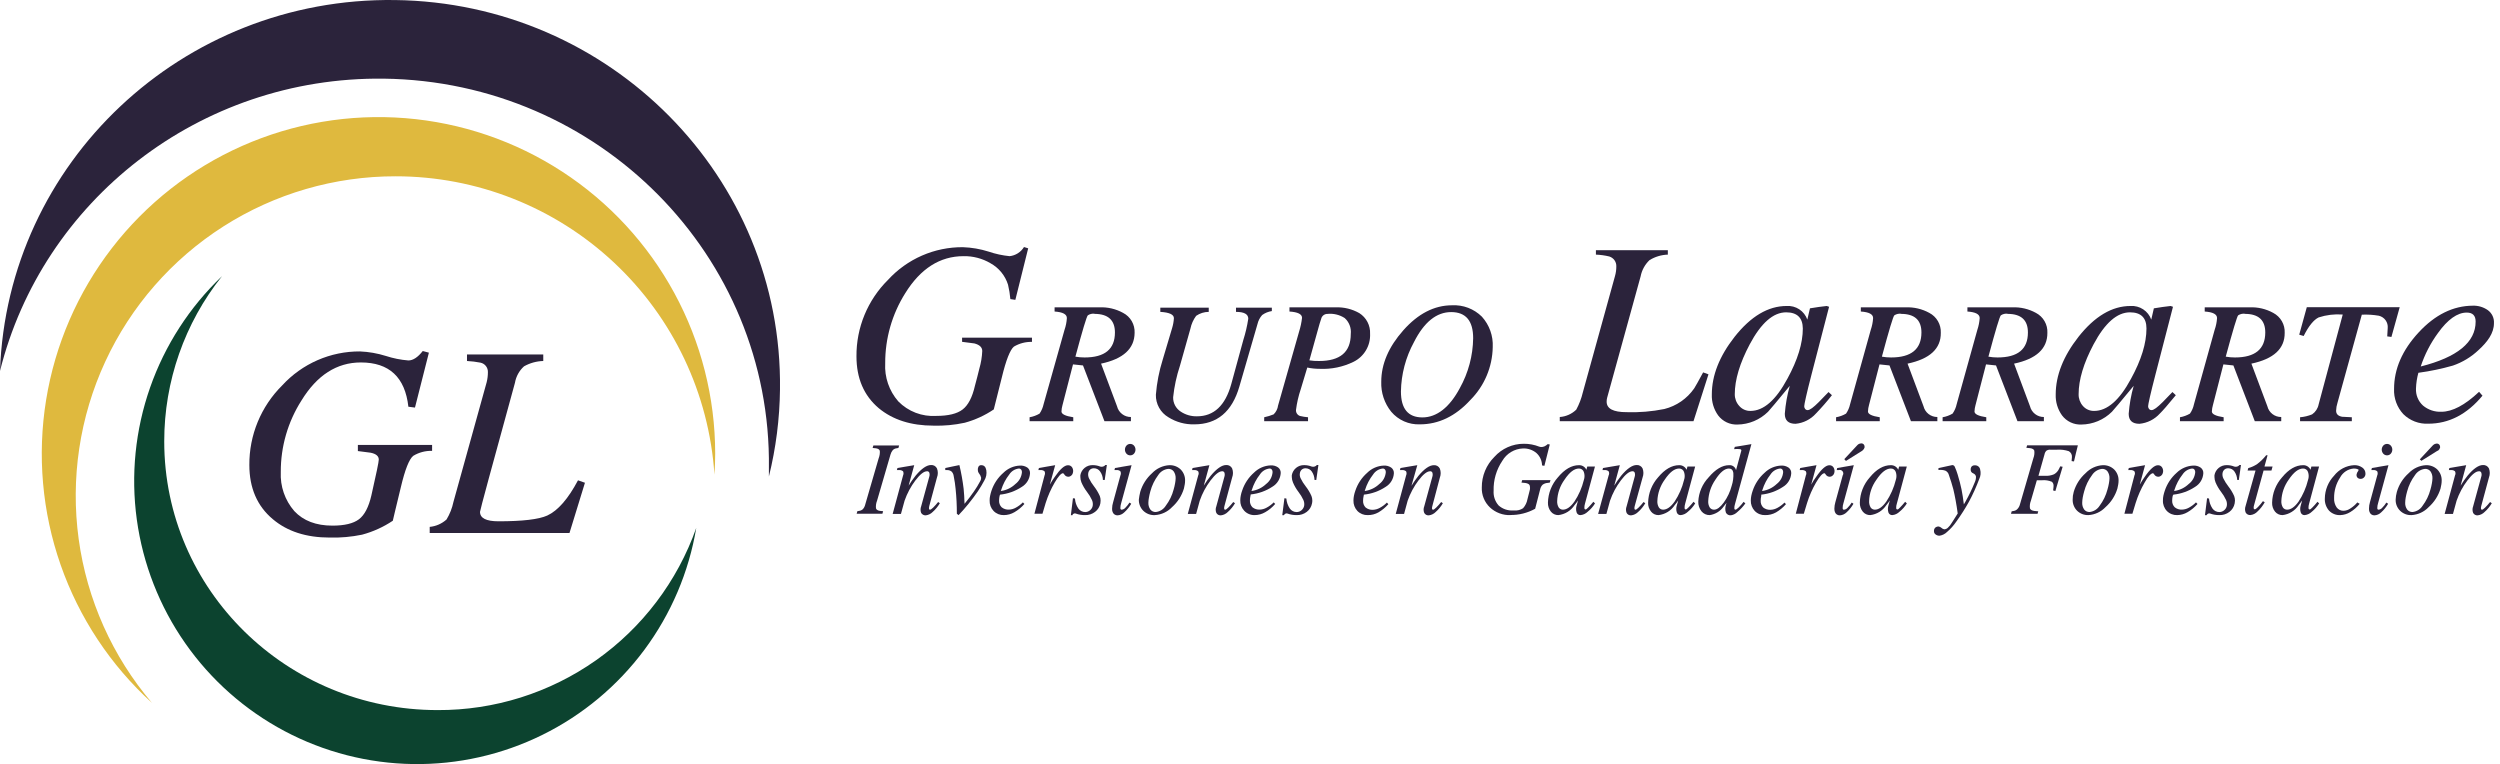 <svg width="193" height="59" viewBox="0 0 193 59" fill="none" xmlns="http://www.w3.org/2000/svg">
<path d="M30.541 13.61C36.8 13.609 42.825 15.988 47.396 20.265C51.967 24.541 54.74 30.395 55.155 36.64C55.19 36.105 55.213 35.561 55.213 35.014C55.209 30.688 54.127 26.431 52.062 22.63C49.998 18.828 47.018 15.601 43.391 13.243C39.765 10.884 35.607 9.468 31.295 9.122C26.983 8.777 22.652 9.513 18.697 11.264C14.741 13.015 11.285 15.726 8.642 19.151C5.999 22.576 4.252 26.606 3.56 30.876C2.868 35.146 3.253 39.522 4.68 43.606C6.107 47.69 8.53 51.353 11.731 54.264C8.676 50.675 6.713 46.287 6.074 41.618C5.435 36.949 6.147 32.194 8.126 27.917C10.105 23.64 13.268 20.02 17.24 17.484C21.213 14.949 25.828 13.604 30.541 13.61Z" fill="#DFB93E"/>
<path d="M29.628 6.072C46.26 6.288 59.571 19.749 59.359 36.132C59.359 36.351 59.359 36.567 59.359 36.787C59.903 34.586 60.19 32.329 60.215 30.062C60.427 13.672 47.112 0.211 30.483 0.003C14.07 -0.217 0.559 12.547 0 28.64C3.268 15.537 15.35 5.903 29.628 6.072Z" fill="#2B233B"/>
<path d="M33.786 54.819C22.128 54.819 12.679 45.531 12.679 34.074C12.676 29.439 14.25 24.94 17.141 21.318C14.634 23.705 12.73 26.654 11.586 29.922C10.442 33.189 10.091 36.682 10.562 40.111C11.033 43.541 12.312 46.81 14.294 49.649C16.276 52.487 18.904 54.814 21.962 56.437C25.02 58.06 28.42 58.934 31.882 58.985C35.343 59.036 38.768 58.264 41.872 56.732C44.977 55.201 47.673 52.953 49.739 50.175C51.804 47.396 53.18 44.167 53.752 40.752C52.296 44.879 49.591 48.451 46.014 50.972C42.436 53.492 38.162 54.837 33.786 54.819Z" fill="#0C432F"/>
<path d="M30.325 40.201C29.598 40.687 28.796 41.051 27.951 41.277C27.13 41.447 26.292 41.522 25.454 41.5C23.64 41.5 22.173 41.025 21.053 40.074C19.851 39.062 19.25 37.669 19.25 35.897C19.242 34.756 19.462 33.626 19.896 32.572C20.331 31.518 20.972 30.561 21.781 29.758C22.544 28.924 23.474 28.26 24.509 27.807C25.544 27.354 26.663 27.123 27.793 27.13C28.471 27.159 29.142 27.277 29.79 27.48C30.353 27.663 30.937 27.78 31.527 27.827C31.887 27.827 32.257 27.584 32.637 27.099L33.111 27.226L32.036 31.465L31.527 31.399C31.271 29.121 30.048 27.981 27.859 27.981C26.001 27.981 24.471 28.963 23.269 30.925C22.221 32.572 21.669 34.485 21.677 36.436C21.622 37.541 21.996 38.623 22.722 39.458C23.421 40.205 24.402 40.579 25.666 40.579C26.593 40.579 27.274 40.416 27.708 40.09C28.143 39.763 28.464 39.147 28.672 38.24C29.052 36.57 29.242 35.651 29.242 35.484C29.242 35.211 29.03 35.033 28.61 34.949L27.628 34.822V34.347H33.358V34.806C32.846 34.792 32.34 34.925 31.901 35.191C31.585 35.448 31.268 36.25 30.949 37.596C30.541 39.253 30.348 40.117 30.325 40.201Z" fill="#2B233B"/>
<path d="M43.964 41.149H33.173V40.675C33.656 40.63 34.111 40.43 34.472 40.105C34.726 39.685 34.907 39.225 35.007 38.745L37.574 29.496C37.636 29.244 37.667 28.985 37.666 28.725C37.671 28.556 37.617 28.391 37.513 28.258C37.408 28.125 37.261 28.032 37.096 27.997C36.751 27.93 36.402 27.887 36.052 27.869V27.364H41.94V27.869C41.418 27.883 40.907 28.025 40.453 28.282C40.085 28.614 39.839 29.061 39.755 29.55C37.957 36.088 37.057 39.41 37.057 39.515C37.057 40.001 37.532 40.244 38.483 40.244C40.338 40.244 41.593 40.096 42.248 39.8C43.068 39.423 43.859 38.516 44.622 37.08L45.158 37.269L43.964 41.149Z" fill="#2B233B"/>
<path d="M79.668 26.393C79.178 26.381 78.695 26.508 78.273 26.759C77.981 27.002 77.668 27.788 77.345 29.122C76.941 30.753 76.733 31.582 76.72 31.607C76.034 32.071 75.276 32.418 74.478 32.636C73.688 32.807 72.88 32.883 72.073 32.86C70.334 32.86 68.92 32.409 67.834 31.507C66.69 30.536 66.119 29.203 66.119 27.507C66.111 26.411 66.322 25.324 66.74 24.311C67.159 23.297 67.775 22.378 68.554 21.607C69.287 20.805 70.181 20.166 71.177 19.731C72.172 19.296 73.248 19.075 74.335 19.083C75.012 19.106 75.682 19.221 76.327 19.426C76.85 19.604 77.392 19.722 77.942 19.776C78.169 19.752 78.387 19.675 78.579 19.553C78.772 19.431 78.933 19.266 79.052 19.071L79.376 19.171L78.385 23.148L78 23.09C77.968 22.715 77.907 22.343 77.819 21.977C77.598 21.272 77.113 20.68 76.466 20.323C75.837 19.951 75.116 19.762 74.385 19.776C72.566 19.776 71.064 20.732 69.88 22.643C68.865 24.259 68.331 26.131 68.338 28.039C68.276 29.116 68.638 30.174 69.348 30.987C69.727 31.373 70.185 31.674 70.69 31.867C71.196 32.06 71.737 32.143 72.277 32.108C73.207 32.108 73.887 31.942 74.316 31.611C74.745 31.28 75.061 30.671 75.264 29.785C75.387 29.341 75.499 28.894 75.607 28.451C75.735 28.011 75.81 27.557 75.83 27.098C75.83 26.817 75.63 26.62 75.225 26.513L74.273 26.389V26.069H79.668V26.393Z" fill="#2B233B"/>
<path d="M85.002 28.073L86.235 31.364C86.294 31.603 86.432 31.815 86.627 31.965C86.821 32.116 87.061 32.196 87.307 32.193V32.517H85.264L83.607 28.212L82.836 28.131L82.027 31.264C81.979 31.428 81.951 31.598 81.946 31.769C81.946 31.97 82.251 32.12 82.856 32.212V32.517H79.484V32.212C79.755 32.165 80.016 32.07 80.254 31.931C80.404 31.71 80.51 31.463 80.566 31.203L82.181 25.465C82.283 25.171 82.344 24.865 82.362 24.555C82.362 24.258 82.046 24.093 81.414 24.05V23.726H84.883C85.517 23.7 86.146 23.848 86.702 24.154C86.982 24.299 87.215 24.521 87.373 24.794C87.53 25.068 87.606 25.381 87.592 25.696C87.582 26.916 86.718 27.709 85.002 28.073ZM84.497 24.22C84.316 24.198 84.133 24.242 83.981 24.343C83.891 24.423 83.571 25.486 83.021 27.534C83.255 27.576 83.493 27.597 83.73 27.596C85.292 27.596 86.073 26.953 86.073 25.669C86.073 24.717 85.546 24.231 84.493 24.231L84.497 24.22Z" fill="#2B233B"/>
<path d="M92.201 32.76C91.495 32.779 90.799 32.588 90.201 32.212C89.899 32.035 89.651 31.781 89.481 31.475C89.31 31.169 89.225 30.824 89.234 30.474C89.307 29.558 89.483 28.654 89.758 27.777C89.999 26.967 90.242 26.153 90.486 25.334C90.563 25.083 90.61 24.824 90.625 24.563C90.625 24.281 90.278 24.119 89.576 24.077V23.753H93.315V24.077C92.968 24.078 92.629 24.185 92.343 24.382C92.126 24.676 91.974 25.014 91.9 25.372L91.091 28.239C90.829 29.026 90.654 29.839 90.567 30.663C90.56 30.884 90.61 31.102 90.713 31.297C90.816 31.492 90.967 31.658 91.153 31.777C91.523 32.023 91.96 32.15 92.405 32.139C93.71 32.139 94.593 31.311 95.053 29.654L95.981 26.258C96.153 25.718 96.282 25.165 96.367 24.605C96.367 24.254 96.051 24.077 95.419 24.077V23.753H98.186V24.015C97.916 24.056 97.659 24.16 97.438 24.32C97.26 24.521 97.135 24.763 97.076 25.025L95.681 29.835C95.118 31.785 93.958 32.76 92.201 32.76Z" fill="#2B233B"/>
<path d="M101.889 28.474C101.564 28.475 101.24 28.442 100.922 28.374C100.76 28.929 100.59 29.484 100.417 30.05C100.242 30.569 100.119 31.103 100.051 31.646C100.043 31.746 100.068 31.847 100.123 31.931C100.179 32.016 100.26 32.079 100.355 32.112C100.561 32.161 100.769 32.195 100.98 32.212V32.517H97.596V32.212C97.845 32.16 98.089 32.085 98.325 31.989C98.513 31.806 98.635 31.564 98.668 31.303L100.294 25.588C100.402 25.245 100.477 24.893 100.517 24.536C100.517 24.253 100.194 24.091 99.546 24.05V23.727H103.122C103.758 23.704 104.388 23.859 104.941 24.174C105.208 24.343 105.425 24.579 105.571 24.86C105.716 25.14 105.785 25.453 105.77 25.769C105.791 26.214 105.682 26.656 105.455 27.04C105.228 27.424 104.894 27.734 104.494 27.931C103.685 28.328 102.789 28.515 101.889 28.474ZM102.498 24.235C102.382 24.228 102.267 24.263 102.174 24.334C102.081 24.405 102.017 24.506 101.993 24.62C101.908 24.867 101.835 25.114 101.77 25.357L101.084 27.819C101.332 27.858 101.584 27.875 101.835 27.869C103.462 27.869 104.279 27.176 104.279 25.788C104.305 25.56 104.276 25.329 104.195 25.115C104.114 24.901 103.983 24.709 103.812 24.555C103.423 24.303 102.96 24.189 102.498 24.231V24.235Z" fill="#2B233B"/>
<path d="M109.608 32.76C109.191 32.775 108.776 32.696 108.394 32.528C108.012 32.359 107.674 32.107 107.404 31.788C106.877 31.135 106.604 30.314 106.633 29.476C106.633 28.104 107.202 26.777 108.34 25.495C109.478 24.213 110.728 23.571 112.09 23.568C112.515 23.545 112.941 23.611 113.339 23.762C113.738 23.914 114.1 24.147 114.402 24.447C114.982 25.089 115.283 25.934 115.239 26.798C115.213 28.33 114.594 29.793 113.512 30.879C112.364 32.133 111.062 32.76 109.608 32.76ZM112.032 24.093C110.899 24.093 109.942 24.863 109.161 26.405C108.521 27.577 108.174 28.888 108.152 30.224C108.152 31.557 108.706 32.224 109.809 32.224C110.911 32.224 111.905 31.453 112.699 29.962C113.356 28.782 113.71 27.458 113.728 26.108C113.728 24.767 113.163 24.095 112.032 24.093Z" fill="#2B233B"/>
<path d="M131.894 28.898L130.738 32.517H120.414V32.193C120.892 32.16 121.342 31.959 121.686 31.627C121.914 31.207 122.085 30.758 122.195 30.293L124.676 21.318C124.746 21.075 124.781 20.823 124.78 20.57C124.788 20.399 124.738 20.231 124.639 20.091C124.54 19.952 124.397 19.849 124.233 19.799C123.896 19.718 123.551 19.67 123.204 19.657V19.314H128.757V19.657C128.257 19.672 127.77 19.819 127.343 20.081C126.99 20.417 126.75 20.855 126.657 21.333L124.071 30.706C124.045 30.805 124.032 30.907 124.033 31.01C124.033 31.55 124.541 31.819 125.574 31.819C126.55 31.851 127.527 31.77 128.484 31.577C129.424 31.343 130.246 30.774 130.796 29.977C130.889 29.831 131.12 29.422 131.482 28.748L131.894 28.898Z" fill="#2B233B"/>
<path d="M138.615 32.717C138.064 32.717 137.787 32.455 137.787 31.946C137.842 31.215 137.971 30.49 138.172 29.785C137.163 31.01 136.604 31.677 136.496 31.785C135.867 32.409 135.02 32.764 134.133 32.775C133.845 32.787 133.559 32.728 133.298 32.605C133.038 32.481 132.811 32.296 132.638 32.066C132.302 31.596 132.131 31.028 132.153 30.451C132.153 28.984 132.738 27.502 133.91 26.004C135.164 24.416 136.504 23.622 137.929 23.622C138.274 23.599 138.617 23.689 138.905 23.879C139.193 24.069 139.411 24.349 139.525 24.674L139.729 23.803C140.215 23.723 140.642 23.661 141.024 23.622L141.205 23.684L139.849 28.913C139.463 30.397 139.286 31.226 139.286 31.361C139.286 31.495 139.371 31.661 139.548 31.661C139.725 31.661 139.999 31.453 140.415 31.037C140.658 30.779 140.908 30.524 141.163 30.266L141.425 30.509C141.038 31.001 140.626 31.473 140.192 31.923C139.785 32.377 139.222 32.661 138.615 32.717ZM137.891 24.112C136.894 24.112 135.958 24.934 135.081 26.578C134.311 28.032 133.925 29.317 133.925 30.432C133.921 30.766 134.043 31.09 134.268 31.337C134.375 31.462 134.509 31.561 134.659 31.628C134.809 31.694 134.971 31.727 135.135 31.723C136.148 31.723 137.098 30.894 137.987 29.237C138.781 27.786 139.178 26.493 139.178 25.36C139.168 24.53 138.739 24.114 137.891 24.112Z" fill="#2B233B"/>
<path d="M147.263 28.073L148.496 31.365C148.555 31.603 148.693 31.814 148.886 31.964C149.08 32.114 149.319 32.195 149.564 32.193V32.517H147.525L145.868 28.212L145.097 28.131L144.288 31.264C144.24 31.429 144.213 31.598 144.207 31.769C144.207 31.97 144.512 32.12 145.117 32.212V32.517H141.745V32.212C142.016 32.165 142.277 32.07 142.515 31.931C142.665 31.71 142.771 31.463 142.828 31.203L144.423 25.465C144.524 25.171 144.585 24.865 144.604 24.555C144.604 24.258 144.288 24.093 143.656 24.05V23.727H147.124C147.757 23.701 148.385 23.849 148.94 24.154C149.22 24.299 149.453 24.521 149.61 24.795C149.768 25.068 149.844 25.381 149.83 25.696C149.843 26.916 148.987 27.709 147.263 28.073ZM146.758 24.22C146.577 24.2 146.395 24.244 146.242 24.343C146.152 24.423 145.832 25.486 145.282 27.534C145.516 27.576 145.754 27.597 145.991 27.596C147.551 27.596 148.332 26.953 148.335 25.669C148.335 24.71 147.809 24.231 146.758 24.231V24.22Z" fill="#2B233B"/>
<path d="M155.487 28.073L156.716 31.364C156.776 31.603 156.914 31.814 157.109 31.964C157.303 32.115 157.542 32.195 157.788 32.193V32.517H155.749L154.092 28.212L153.321 28.131L152.512 31.264C152.464 31.428 152.436 31.598 152.431 31.769C152.431 31.97 152.735 32.12 153.341 32.212V32.517H149.969V32.212C150.24 32.165 150.501 32.07 150.739 31.931C150.892 31.712 151 31.464 151.055 31.203L152.651 25.465C152.75 25.171 152.811 24.865 152.832 24.555C152.832 24.258 152.516 24.093 151.884 24.05V23.726H155.352C155.986 23.7 156.615 23.848 157.171 24.154C157.451 24.299 157.683 24.522 157.84 24.795C157.998 25.068 158.073 25.381 158.058 25.696C158.065 26.916 157.208 27.709 155.487 28.073ZM154.982 24.22C154.801 24.198 154.618 24.242 154.466 24.343C154.376 24.423 154.056 25.486 153.506 27.534C153.739 27.576 153.975 27.597 154.211 27.596C155.776 27.596 156.555 26.956 156.555 25.669C156.557 24.71 156.033 24.231 154.982 24.231V24.22Z" fill="#2B233B"/>
<path d="M165.164 32.717C164.609 32.717 164.335 32.455 164.335 31.947C164.39 31.215 164.519 30.49 164.721 29.785C163.711 31.01 163.152 31.677 163.044 31.785C162.416 32.41 161.568 32.765 160.682 32.775C160.394 32.787 160.107 32.728 159.847 32.605C159.586 32.481 159.36 32.296 159.187 32.066C158.851 31.596 158.68 31.028 158.701 30.451C158.701 28.984 159.287 27.502 160.458 26.004C161.712 24.416 163.052 23.622 164.478 23.622C164.823 23.599 165.166 23.69 165.454 23.88C165.743 24.07 165.962 24.349 166.077 24.674L166.278 23.804C166.763 23.723 167.195 23.661 167.572 23.622L167.754 23.684L166.401 28.914C166.016 30.397 165.834 31.226 165.834 31.361C165.834 31.496 165.919 31.661 166.096 31.661C166.274 31.661 166.547 31.453 166.964 31.037C167.206 30.779 167.457 30.524 167.711 30.266L167.973 30.509C167.368 31.249 166.956 31.719 166.744 31.923C166.335 32.377 165.771 32.66 165.164 32.717ZM164.435 24.112C163.439 24.112 162.502 24.934 161.626 26.578C160.855 28.032 160.47 29.317 160.47 30.432C160.461 30.764 160.578 31.088 160.798 31.338C160.905 31.462 161.039 31.561 161.19 31.628C161.34 31.694 161.504 31.727 161.669 31.723C162.678 31.723 163.627 30.895 164.516 29.237C165.31 27.786 165.707 26.494 165.707 25.36C165.707 24.531 165.283 24.114 164.435 24.112Z" fill="#2B233B"/>
<path d="M173.808 28.073L175.041 31.364C175.1 31.603 175.238 31.815 175.432 31.965C175.627 32.116 175.866 32.196 176.112 32.193V32.517H174.07L172.417 28.212L171.646 28.131L170.84 31.264C170.791 31.428 170.763 31.598 170.756 31.769C170.756 31.97 171.06 32.12 171.665 32.212V32.517H168.293V32.212C168.565 32.165 168.826 32.07 169.064 31.931C169.217 31.712 169.323 31.464 169.376 31.203L170.971 25.465C171.074 25.171 171.136 24.865 171.156 24.555C171.156 24.258 170.836 24.093 170.204 24.05V23.726H173.673C174.307 23.7 174.936 23.848 175.492 24.154C175.771 24.3 176.003 24.523 176.16 24.796C176.317 25.069 176.393 25.381 176.378 25.696C176.388 26.916 175.532 27.709 173.808 28.073ZM173.303 24.22C173.122 24.2 172.939 24.244 172.786 24.343C172.702 24.423 172.382 25.486 171.827 27.534C172.061 27.576 172.298 27.597 172.536 27.596C174.095 27.596 174.877 26.953 174.879 25.669C174.879 24.71 174.354 24.231 173.303 24.231V24.22Z" fill="#2B233B"/>
<path d="M184.618 26.012L184.294 25.969C184.321 25.584 184.332 25.353 184.332 25.326C184.352 25.111 184.293 24.896 184.167 24.721C184.041 24.547 183.856 24.423 183.646 24.374C183.212 24.3 182.772 24.273 182.332 24.293L180.452 31.102C180.388 31.298 180.353 31.502 180.348 31.707C180.348 31.962 180.502 32.12 180.814 32.174L181.561 32.212V32.517H177.565V32.212C177.884 32.186 178.198 32.11 178.494 31.989C178.757 31.808 178.939 31.532 178.999 31.218L180.86 24.281H180.837C180.216 24.236 179.591 24.312 178.999 24.505C178.611 24.695 178.225 25.173 177.843 25.939L177.5 25.838L178.085 23.715H185.257L184.618 26.012Z" fill="#2B233B"/>
<path d="M186.699 28.779C186.59 29.174 186.528 29.58 186.514 29.989C186.5 30.236 186.543 30.484 186.637 30.713C186.732 30.943 186.877 31.148 187.061 31.314C187.457 31.642 187.961 31.811 188.475 31.788C189.323 31.788 190.293 31.275 191.385 30.247L191.647 30.547C190.45 31.989 189.056 32.709 187.465 32.709C187.111 32.726 186.757 32.67 186.425 32.543C186.093 32.416 185.792 32.222 185.539 31.973C185.296 31.712 185.108 31.405 184.985 31.07C184.862 30.735 184.806 30.38 184.822 30.023C184.822 28.482 185.455 27.028 186.722 25.661C187.988 24.294 189.382 23.607 190.903 23.599C191.315 23.585 191.721 23.706 192.059 23.942C192.217 24.057 192.343 24.21 192.426 24.386C192.509 24.563 192.546 24.757 192.533 24.952C192.533 25.723 192.036 26.393 191.338 27.029C190.772 27.564 190.098 27.971 189.361 28.224C188.488 28.473 187.599 28.659 186.699 28.779ZM190.433 24.131C189.708 24.131 188.965 24.659 188.213 25.707C187.636 26.494 187.186 27.367 186.88 28.293C189.706 27.579 191.119 26.423 191.119 24.825C191.119 24.366 190.891 24.131 190.433 24.131Z" fill="#2B233B"/>
<path d="M66.797 38.945L67.834 35.377C67.906 35.195 67.936 35.001 67.922 34.806C67.895 34.702 67.795 34.636 67.629 34.609L67.367 34.583L67.425 34.39H69.414L69.356 34.583L69.225 34.606C69.111 34.618 69.005 34.668 68.924 34.748C68.839 34.852 68.777 34.973 68.743 35.103L67.707 38.66C67.633 38.844 67.605 39.044 67.626 39.242C67.654 39.344 67.75 39.41 67.915 39.438L68.177 39.465L68.123 39.658H66.134L66.188 39.465L66.319 39.442C66.433 39.43 66.539 39.38 66.62 39.3C66.707 39.198 66.768 39.076 66.797 38.945Z" fill="#2B233B"/>
<path d="M69.718 36.702C69.74 36.652 69.752 36.598 69.752 36.544C69.752 36.489 69.74 36.436 69.718 36.386C69.674 36.349 69.623 36.322 69.568 36.305C69.513 36.288 69.455 36.283 69.398 36.29H69.24L69.283 36.132L69.93 36.02L70.578 35.912L70.146 37.492C70.31 37.224 70.49 36.967 70.685 36.721C71.143 36.174 71.54 35.9 71.876 35.9C71.971 35.893 72.065 35.914 72.147 35.962C72.229 36.009 72.294 36.081 72.335 36.166C72.422 36.389 72.422 36.637 72.335 36.86L71.745 39.045C71.722 39.118 71.713 39.196 71.718 39.272C71.719 39.283 71.721 39.294 71.726 39.303C71.73 39.313 71.737 39.321 71.745 39.328C71.752 39.336 71.762 39.341 71.772 39.345C71.782 39.348 71.792 39.35 71.803 39.349C71.845 39.349 71.926 39.295 72.038 39.188C72.175 39.052 72.304 38.908 72.424 38.756L72.555 38.849C72.409 39.1 72.224 39.326 72.007 39.519C71.864 39.666 71.675 39.76 71.472 39.785C71.4 39.79 71.329 39.775 71.266 39.741C71.202 39.708 71.15 39.658 71.113 39.596C71.049 39.434 71.049 39.254 71.113 39.091L71.741 36.798C71.773 36.697 71.773 36.588 71.741 36.486C71.727 36.452 71.702 36.423 71.67 36.404C71.638 36.385 71.601 36.378 71.564 36.382C71.325 36.382 71.028 36.617 70.67 37.087C70.312 37.562 70.03 38.09 69.834 38.652L69.552 39.677H68.913L69.718 36.702Z" fill="#2B233B"/>
<path d="M73.622 36.733C73.606 36.61 73.55 36.495 73.464 36.405C73.368 36.329 73.248 36.288 73.125 36.29H72.975V36.132L73.518 36.016L74.065 35.904C74.21 36.509 74.319 37.121 74.393 37.739C74.427 38.074 74.451 38.456 74.462 38.895C74.743 38.556 74.982 38.236 75.186 37.943C75.391 37.65 75.502 37.457 75.657 37.172C75.716 37.084 75.746 36.978 75.742 36.872C75.715 36.754 75.66 36.645 75.584 36.552L75.556 36.517C75.51 36.443 75.486 36.358 75.487 36.27C75.48 36.176 75.503 36.081 75.553 36.001C75.577 35.97 75.608 35.946 75.644 35.931C75.679 35.915 75.718 35.909 75.757 35.912C75.965 35.912 76.096 36.039 76.142 36.297C76.19 36.574 76.135 36.859 75.988 37.099C75.835 37.386 75.668 37.665 75.487 37.935C75.04 38.585 74.543 39.198 74 39.77L73.938 39.716L73.869 39.662C73.871 39.018 73.839 38.375 73.772 37.735C73.741 37.438 73.703 37.118 73.622 36.733Z" fill="#2B233B"/>
<path d="M77.499 39.766C77.352 39.771 77.205 39.745 77.068 39.69C76.931 39.635 76.808 39.552 76.705 39.446C76.601 39.338 76.521 39.211 76.468 39.071C76.416 38.931 76.393 38.782 76.4 38.633C76.398 38.51 76.411 38.387 76.439 38.267C76.465 38.136 76.5 38.007 76.543 37.881C76.72 37.348 77.037 36.871 77.46 36.502C77.802 36.162 78.258 35.963 78.74 35.943C78.943 35.931 79.144 35.985 79.314 36.097C79.38 36.147 79.433 36.213 79.469 36.288C79.504 36.363 79.521 36.446 79.518 36.529C79.508 36.744 79.445 36.953 79.334 37.138C79.223 37.323 79.068 37.478 78.882 37.588C78.38 37.92 77.805 38.125 77.206 38.186L77.171 38.274C77.145 38.393 77.131 38.515 77.129 38.637C77.123 38.733 77.137 38.83 77.171 38.92C77.204 39.01 77.257 39.092 77.325 39.161C77.486 39.291 77.69 39.356 77.896 39.342C78.078 39.335 78.257 39.285 78.416 39.195C78.619 39.086 78.805 38.947 78.967 38.783L79.083 38.906C78.863 39.16 78.603 39.375 78.312 39.542C78.066 39.687 77.785 39.764 77.499 39.766ZM78.655 36.17C78.506 36.187 78.363 36.236 78.236 36.315C78.109 36.394 78 36.499 77.919 36.625C77.638 36.984 77.425 37.392 77.291 37.827L77.264 37.901H77.299C77.709 37.84 78.09 37.652 78.389 37.365C78.533 37.256 78.653 37.118 78.74 36.96C78.827 36.802 78.879 36.628 78.894 36.448C78.897 36.376 78.875 36.305 78.832 36.247C78.81 36.222 78.783 36.202 78.752 36.189C78.722 36.175 78.688 36.169 78.655 36.17Z" fill="#2B233B"/>
<path d="M80.64 36.702C80.662 36.653 80.674 36.599 80.674 36.544C80.674 36.49 80.662 36.436 80.64 36.386C80.596 36.349 80.545 36.322 80.49 36.305C80.435 36.289 80.377 36.283 80.32 36.29H80.162L80.204 36.132L80.828 36.02L81.46 35.912L81.048 37.411C81.168 37.199 81.291 36.999 81.433 36.81C81.842 36.213 82.177 35.916 82.447 35.916C82.514 35.913 82.58 35.928 82.638 35.96C82.697 35.992 82.745 36.039 82.778 36.097C82.815 36.162 82.838 36.234 82.846 36.308C82.853 36.383 82.844 36.458 82.821 36.529C82.801 36.607 82.755 36.677 82.69 36.725C82.631 36.776 82.556 36.805 82.478 36.806C82.422 36.804 82.367 36.791 82.316 36.768C82.269 36.746 82.228 36.713 82.197 36.671C82.139 36.579 82.093 36.533 82.066 36.533C81.915 36.533 81.703 36.772 81.422 37.253C81.134 37.749 80.901 38.275 80.728 38.822L80.478 39.662H79.857L80.64 36.702Z" fill="#2B233B"/>
<path d="M85.145 37.049C85.14 36.813 85.063 36.584 84.925 36.394C84.873 36.319 84.803 36.257 84.722 36.215C84.641 36.173 84.55 36.151 84.459 36.151C84.351 36.146 84.246 36.18 84.162 36.247C84.08 36.319 84.027 36.417 84.012 36.525C83.99 36.664 84.012 36.806 84.073 36.933C84.179 37.151 84.308 37.356 84.459 37.546C84.636 37.777 84.787 38.028 84.906 38.294C84.947 38.406 84.968 38.525 84.967 38.644C84.968 38.717 84.962 38.789 84.948 38.86C84.898 39.124 84.751 39.359 84.536 39.519C84.315 39.688 84.043 39.775 83.765 39.766C83.521 39.769 83.278 39.729 83.048 39.646C83.026 39.637 83.003 39.632 82.979 39.632C82.955 39.632 82.931 39.637 82.909 39.646C82.862 39.665 82.821 39.699 82.794 39.743V39.773H82.671L82.832 38.463L82.987 38.486C83.003 38.762 83.094 39.028 83.249 39.257C83.309 39.342 83.388 39.411 83.481 39.459C83.574 39.507 83.676 39.531 83.78 39.531C83.915 39.53 84.044 39.483 84.147 39.396C84.253 39.312 84.327 39.193 84.355 39.06C84.383 38.907 84.364 38.748 84.301 38.606C84.197 38.381 84.068 38.169 83.915 37.974C83.743 37.749 83.599 37.503 83.487 37.242C83.434 37.11 83.406 36.971 83.403 36.829V36.683C83.443 36.462 83.561 36.262 83.734 36.12C83.908 35.978 84.126 35.903 84.351 35.908C84.553 35.906 84.753 35.944 84.94 36.02C85.009 36.041 85.083 36.041 85.152 36.02C85.225 36.002 85.289 35.96 85.334 35.9H85.449L85.283 37.056L85.145 37.049Z" fill="#2B233B"/>
<path d="M85.931 38.779L86.497 36.702C86.52 36.652 86.531 36.599 86.531 36.544C86.531 36.489 86.52 36.436 86.497 36.386C86.457 36.35 86.409 36.322 86.357 36.306C86.305 36.289 86.251 36.284 86.197 36.29H86.035L86.077 36.132L86.713 36.02L87.357 35.912L86.555 38.841C86.515 38.965 86.494 39.095 86.493 39.226C86.493 39.307 86.532 39.349 86.586 39.349C86.687 39.342 86.781 39.298 86.852 39.226C86.983 39.097 87.099 38.953 87.199 38.798L87.33 38.891C87.187 39.139 87.006 39.362 86.794 39.554C86.656 39.692 86.472 39.774 86.278 39.785C86.193 39.789 86.11 39.765 86.04 39.717C85.97 39.669 85.918 39.6 85.892 39.519C85.861 39.437 85.847 39.349 85.854 39.261C85.856 39.097 85.882 38.935 85.931 38.779ZM87.253 34.27C87.307 34.27 87.361 34.281 87.411 34.303C87.461 34.325 87.505 34.357 87.542 34.398C87.618 34.484 87.661 34.596 87.661 34.712C87.661 34.827 87.618 34.939 87.542 35.026C87.505 35.066 87.461 35.098 87.411 35.12C87.361 35.142 87.307 35.153 87.253 35.153C87.198 35.153 87.144 35.142 87.094 35.12C87.045 35.098 87 35.066 86.964 35.026C86.887 34.939 86.845 34.827 86.845 34.712C86.845 34.596 86.887 34.484 86.964 34.398C87 34.357 87.045 34.325 87.094 34.303C87.144 34.281 87.198 34.27 87.253 34.27Z" fill="#2B233B"/>
<path d="M88.262 39.431C88.148 39.318 88.059 39.182 88 39.033C87.941 38.884 87.913 38.724 87.919 38.563C87.927 38.466 87.941 38.37 87.962 38.274C87.977 38.172 87.999 38.07 88.027 37.97C88.192 37.414 88.508 36.915 88.941 36.529C89.291 36.161 89.767 35.941 90.274 35.912C90.436 35.906 90.597 35.932 90.748 35.99C90.899 36.047 91.036 36.135 91.153 36.247C91.265 36.362 91.353 36.498 91.41 36.648C91.468 36.798 91.495 36.958 91.488 37.118C91.487 37.215 91.478 37.312 91.461 37.407C91.446 37.51 91.425 37.611 91.399 37.712C91.233 38.269 90.914 38.768 90.478 39.153C90.132 39.518 89.659 39.737 89.156 39.766C88.992 39.775 88.828 39.75 88.674 39.692C88.52 39.634 88.38 39.545 88.262 39.431ZM89.996 39.045C90.28 38.67 90.487 38.243 90.605 37.789C90.652 37.632 90.69 37.472 90.717 37.311C90.742 37.184 90.756 37.055 90.76 36.926C90.769 36.734 90.714 36.544 90.605 36.386C90.556 36.323 90.492 36.273 90.419 36.24C90.345 36.207 90.265 36.193 90.185 36.197C90.029 36.214 89.879 36.266 89.746 36.349C89.612 36.431 89.499 36.543 89.415 36.675C89.134 37.053 88.927 37.48 88.806 37.935C88.76 38.101 88.725 38.259 88.698 38.413C88.673 38.54 88.659 38.669 88.655 38.798C88.644 38.989 88.697 39.178 88.806 39.334C88.856 39.398 88.92 39.449 88.994 39.483C89.068 39.516 89.149 39.531 89.23 39.527C89.385 39.51 89.535 39.457 89.668 39.374C89.801 39.29 89.913 39.178 89.996 39.045Z" fill="#2B233B"/>
<path d="M92.501 36.702C92.526 36.653 92.539 36.599 92.539 36.544C92.539 36.489 92.526 36.435 92.501 36.386C92.458 36.349 92.408 36.322 92.353 36.305C92.299 36.289 92.242 36.283 92.185 36.29H92.027L92.066 36.132L92.717 36.02L93.365 35.912L92.933 37.492C93.096 37.224 93.276 36.966 93.473 36.721C93.93 36.174 94.327 35.9 94.663 35.9C94.758 35.894 94.852 35.915 94.934 35.963C95.016 36.01 95.081 36.081 95.122 36.166C95.207 36.39 95.207 36.636 95.122 36.86L94.532 39.045C94.507 39.118 94.498 39.196 94.505 39.273C94.506 39.283 94.508 39.294 94.513 39.303C94.517 39.313 94.524 39.321 94.532 39.329C94.54 39.336 94.549 39.341 94.559 39.345C94.569 39.349 94.579 39.35 94.59 39.349C94.634 39.349 94.711 39.296 94.821 39.188C94.96 39.053 95.088 38.908 95.207 38.756L95.342 38.849C95.196 39.1 95.011 39.326 94.794 39.519C94.65 39.667 94.46 39.761 94.255 39.785C94.184 39.792 94.112 39.778 94.049 39.744C93.986 39.711 93.934 39.659 93.9 39.596C93.835 39.434 93.835 39.253 93.9 39.091L94.525 36.798C94.558 36.697 94.558 36.587 94.525 36.486C94.511 36.452 94.486 36.423 94.454 36.404C94.421 36.386 94.384 36.378 94.347 36.382C94.111 36.382 93.814 36.617 93.457 37.087C93.098 37.562 92.816 38.09 92.621 38.652L92.34 39.677H91.696L92.501 36.702Z" fill="#2B233B"/>
<path d="M96.849 39.766C96.7 39.769 96.553 39.74 96.416 39.682C96.279 39.625 96.156 39.539 96.055 39.431C95.952 39.322 95.873 39.194 95.82 39.055C95.768 38.915 95.744 38.766 95.75 38.617C95.751 38.494 95.764 38.372 95.789 38.251C95.814 38.12 95.85 37.991 95.897 37.866C96.074 37.333 96.389 36.857 96.81 36.486C97.153 36.146 97.611 35.946 98.093 35.927C98.295 35.915 98.495 35.969 98.664 36.082C98.731 36.131 98.785 36.196 98.822 36.271C98.858 36.347 98.875 36.43 98.872 36.513C98.861 36.729 98.796 36.938 98.685 37.123C98.573 37.308 98.418 37.463 98.232 37.573C97.73 37.905 97.154 38.11 96.556 38.17L96.536 38.274C96.508 38.393 96.494 38.515 96.494 38.637C96.488 38.733 96.502 38.829 96.535 38.919C96.568 39.009 96.62 39.092 96.687 39.161C96.847 39.29 97.051 39.355 97.257 39.342C97.439 39.335 97.618 39.285 97.777 39.195C97.982 39.087 98.169 38.947 98.332 38.783L98.444 38.906C98.225 39.161 97.965 39.376 97.673 39.542C97.423 39.689 97.138 39.766 96.849 39.766ZM98.005 36.17C97.856 36.187 97.713 36.236 97.586 36.315C97.458 36.394 97.35 36.499 97.269 36.625C96.987 36.984 96.775 37.392 96.64 37.827L96.613 37.901H96.648C97.059 37.839 97.442 37.652 97.743 37.365C97.886 37.256 98.005 37.118 98.092 36.96C98.178 36.802 98.23 36.627 98.243 36.448C98.249 36.376 98.227 36.304 98.182 36.247C98.16 36.221 98.132 36.2 98.101 36.187C98.069 36.173 98.035 36.168 98.001 36.17H98.005Z" fill="#2B233B"/>
<path d="M101.481 37.049C101.475 36.814 101.4 36.586 101.265 36.394C101.212 36.319 101.141 36.257 101.059 36.215C100.978 36.173 100.887 36.151 100.795 36.151C100.689 36.146 100.584 36.18 100.502 36.247C100.42 36.319 100.367 36.417 100.352 36.525C100.326 36.664 100.348 36.808 100.413 36.933C100.518 37.151 100.648 37.357 100.799 37.546C100.979 37.775 101.129 38.026 101.246 38.294C101.288 38.406 101.31 38.524 101.311 38.644C101.311 38.717 101.303 38.789 101.288 38.86C101.239 39.123 101.093 39.358 100.879 39.519C100.658 39.687 100.386 39.774 100.109 39.766C99.865 39.769 99.622 39.729 99.392 39.646C99.37 39.637 99.346 39.632 99.323 39.632C99.299 39.632 99.275 39.637 99.253 39.646C99.205 39.665 99.165 39.699 99.138 39.743L99.118 39.773H98.991L99.157 38.463L99.307 38.486C99.327 38.762 99.419 39.028 99.573 39.257C99.633 39.342 99.713 39.412 99.805 39.459C99.898 39.507 100.001 39.532 100.105 39.531C100.239 39.53 100.368 39.482 100.471 39.396C100.575 39.31 100.648 39.192 100.679 39.06C100.706 38.907 100.687 38.749 100.625 38.606C100.521 38.381 100.392 38.169 100.24 37.974C100.068 37.749 99.925 37.503 99.816 37.242C99.761 37.111 99.731 36.971 99.727 36.829V36.683C99.769 36.462 99.886 36.264 100.059 36.12C100.232 35.978 100.451 35.903 100.675 35.908C100.877 35.906 101.078 35.944 101.265 36.02C101.334 36.041 101.408 36.041 101.477 36.02C101.55 36.001 101.615 35.959 101.662 35.9H101.781L101.616 37.056L101.481 37.049Z" fill="#2B233B"/>
<path d="M105.589 39.766C105.441 39.771 105.293 39.745 105.156 39.69C105.019 39.635 104.894 39.552 104.791 39.446C104.689 39.337 104.609 39.21 104.557 39.07C104.505 38.93 104.481 38.782 104.487 38.633C104.488 38.51 104.501 38.387 104.525 38.267C104.551 38.135 104.587 38.007 104.633 37.881C104.81 37.349 105.125 36.873 105.546 36.502C105.889 36.161 106.347 35.962 106.83 35.943C107.032 35.931 107.232 35.985 107.4 36.097C107.468 36.146 107.522 36.212 107.558 36.287C107.594 36.362 107.612 36.445 107.608 36.529C107.597 36.744 107.533 36.954 107.421 37.139C107.31 37.324 107.154 37.478 106.968 37.588C106.466 37.92 105.891 38.125 105.292 38.186L105.273 38.29C105.245 38.408 105.231 38.53 105.23 38.652C105.224 38.748 105.238 38.844 105.271 38.934C105.305 39.025 105.356 39.107 105.423 39.176C105.583 39.306 105.787 39.371 105.993 39.357C106.176 39.35 106.354 39.3 106.514 39.211C106.718 39.102 106.905 38.963 107.069 38.798L107.18 38.922C106.96 39.175 106.7 39.389 106.41 39.558C106.159 39.698 105.876 39.77 105.589 39.766ZM106.745 36.17C106.596 36.187 106.453 36.236 106.326 36.315C106.199 36.394 106.09 36.499 106.009 36.625C105.728 36.984 105.515 37.392 105.381 37.827L105.354 37.901H105.388C105.8 37.839 106.182 37.652 106.483 37.365C106.627 37.256 106.746 37.118 106.832 36.96C106.918 36.802 106.97 36.627 106.984 36.448C106.989 36.376 106.967 36.304 106.922 36.247C106.9 36.221 106.872 36.2 106.841 36.187C106.809 36.173 106.775 36.168 106.741 36.17H106.745Z" fill="#2B233B"/>
<path d="M108.552 36.702C108.575 36.653 108.586 36.599 108.586 36.544C108.586 36.49 108.575 36.436 108.552 36.386C108.508 36.349 108.457 36.322 108.402 36.305C108.347 36.289 108.29 36.283 108.232 36.29H108.074L108.117 36.132L108.764 36.02L109.416 35.912L108.965 37.504C109.129 37.236 109.309 36.979 109.504 36.733C109.963 36.186 110.36 35.912 110.699 35.912C110.793 35.905 110.887 35.927 110.969 35.974C111.051 36.022 111.117 36.093 111.157 36.178C111.242 36.401 111.242 36.648 111.157 36.872L110.583 39.045C110.557 39.118 110.546 39.196 110.552 39.273C110.552 39.323 110.591 39.35 110.637 39.35C110.683 39.35 110.761 39.296 110.872 39.188C111.009 39.052 111.138 38.908 111.258 38.756L111.389 38.849C111.244 39.101 111.059 39.327 110.841 39.519C110.699 39.667 110.51 39.761 110.306 39.785C110.235 39.792 110.163 39.778 110.1 39.744C110.037 39.711 109.985 39.659 109.951 39.596C109.885 39.434 109.885 39.253 109.951 39.092L110.579 36.798C110.611 36.697 110.611 36.588 110.579 36.486C110.565 36.452 110.54 36.423 110.508 36.404C110.476 36.386 110.439 36.378 110.402 36.382C110.167 36.382 109.866 36.617 109.508 37.088C109.15 37.563 108.868 38.09 108.672 38.652L108.394 39.677H107.751L108.552 36.702Z" fill="#2B233B"/>
<path d="M116.614 39.766C116.322 39.777 116.03 39.73 115.757 39.627C115.483 39.525 115.232 39.369 115.019 39.168C114.811 38.971 114.648 38.731 114.541 38.465C114.433 38.199 114.383 37.913 114.395 37.627C114.392 37.189 114.476 36.754 114.644 36.349C114.811 35.944 115.058 35.577 115.37 35.268C115.655 34.95 116.005 34.696 116.395 34.522C116.786 34.348 117.208 34.258 117.636 34.259C118.045 34.255 118.45 34.331 118.83 34.482C118.914 34.514 119.005 34.521 119.092 34.502C119.192 34.484 119.286 34.443 119.366 34.382L119.485 34.286L119.643 34.313L119.227 35.962L119.046 35.931C119.043 35.751 119.004 35.573 118.929 35.409C118.855 35.244 118.748 35.097 118.614 34.975C118.324 34.731 117.953 34.605 117.574 34.621C117.249 34.633 116.932 34.726 116.653 34.894C116.374 35.061 116.142 35.296 115.978 35.577C115.519 36.258 115.284 37.067 115.308 37.889C115.293 38.094 115.32 38.3 115.386 38.494C115.452 38.689 115.557 38.868 115.693 39.022C115.846 39.158 116.025 39.262 116.219 39.328C116.413 39.394 116.618 39.421 116.822 39.407H116.9C117.14 39.429 117.381 39.368 117.582 39.234C117.758 39.036 117.875 38.793 117.921 38.532L118.083 37.897C118.131 37.752 118.131 37.595 118.083 37.45C118.04 37.369 117.928 37.311 117.747 37.284L117.458 37.257L117.512 37.064H119.697L119.643 37.257L119.474 37.28C119.334 37.289 119.2 37.339 119.088 37.423C118.992 37.519 118.926 37.643 118.9 37.777L118.514 39.276C117.925 39.602 117.261 39.769 116.587 39.758L116.614 39.766Z" fill="#2B233B"/>
<path d="M120.306 39.766C120.196 39.768 120.086 39.745 119.986 39.699C119.885 39.652 119.797 39.583 119.728 39.496C119.571 39.3 119.491 39.053 119.501 38.802C119.517 38.08 119.79 37.387 120.272 36.848C120.792 36.224 121.335 35.912 121.894 35.912C122.012 35.908 122.129 35.938 122.23 35.999C122.331 36.06 122.412 36.149 122.464 36.255V36.282L122.538 36.016H123.131L122.36 38.883C122.327 38.992 122.311 39.105 122.314 39.218C122.314 39.292 122.353 39.33 122.407 39.33C122.46 39.33 122.511 39.276 122.622 39.168C122.734 39.06 122.861 38.914 123.008 38.737L123.135 38.864C122.984 39.109 122.792 39.326 122.568 39.508C122.421 39.654 122.228 39.745 122.021 39.766C121.955 39.771 121.89 39.754 121.835 39.718C121.779 39.681 121.738 39.628 121.717 39.565C121.659 39.387 121.659 39.196 121.717 39.018L121.825 38.633C121.742 38.759 121.652 38.88 121.555 38.995C121.416 39.207 121.233 39.387 121.017 39.52C120.801 39.653 120.558 39.737 120.306 39.766ZM121.894 36.17C121.534 36.17 121.164 36.455 120.784 37.026C120.433 37.508 120.235 38.083 120.214 38.679C120.203 38.851 120.243 39.023 120.329 39.172C120.365 39.226 120.414 39.271 120.471 39.301C120.528 39.331 120.592 39.347 120.657 39.346C120.954 39.346 121.25 39.134 121.547 38.718C121.883 38.211 122.128 37.651 122.272 37.06C122.344 36.859 122.344 36.638 122.272 36.436C122.246 36.357 122.195 36.288 122.127 36.24C122.059 36.192 121.977 36.168 121.894 36.17Z" fill="#2B233B"/>
<path d="M124.187 36.702C124.212 36.653 124.225 36.599 124.225 36.544C124.225 36.489 124.212 36.435 124.187 36.386C124.144 36.349 124.093 36.322 124.039 36.305C123.985 36.289 123.927 36.283 123.871 36.29H123.713L123.751 36.132L124.403 36.02L125.05 35.912L124.619 37.492C124.781 37.224 124.962 36.966 125.158 36.721C125.613 36.174 126.014 35.9 126.349 35.9C126.443 35.894 126.537 35.915 126.619 35.963C126.701 36.01 126.767 36.081 126.808 36.166C126.892 36.39 126.892 36.636 126.808 36.86L126.206 39.045C126.181 39.118 126.172 39.196 126.179 39.273C126.18 39.283 126.182 39.294 126.187 39.303C126.192 39.313 126.198 39.321 126.206 39.329C126.214 39.336 126.223 39.341 126.233 39.345C126.243 39.349 126.254 39.35 126.264 39.349C126.308 39.349 126.385 39.296 126.495 39.188C126.634 39.053 126.762 38.908 126.881 38.756L127.016 38.849C126.87 39.1 126.685 39.326 126.468 39.519C126.324 39.667 126.134 39.761 125.929 39.785C125.858 39.792 125.786 39.778 125.723 39.744C125.66 39.711 125.608 39.659 125.574 39.596C125.509 39.434 125.509 39.253 125.574 39.091L126.199 36.798C126.232 36.697 126.232 36.587 126.199 36.486C126.185 36.452 126.16 36.423 126.128 36.404C126.096 36.386 126.058 36.378 126.021 36.382C125.785 36.382 125.488 36.617 125.131 37.087C124.772 37.562 124.489 38.09 124.295 38.652L124.014 39.677H123.374L124.187 36.702Z" fill="#2B233B"/>
<path d="M128.041 39.766C127.93 39.768 127.82 39.745 127.72 39.699C127.62 39.652 127.532 39.583 127.463 39.496C127.304 39.3 127.223 39.053 127.235 38.802C127.251 38.08 127.525 37.387 128.006 36.848C128.526 36.224 129.07 35.912 129.628 35.912C129.746 35.908 129.863 35.938 129.964 35.999C130.065 36.06 130.147 36.149 130.199 36.255V36.282L130.272 36.016H130.866L130.095 38.883C130.061 38.992 130.046 39.105 130.049 39.218C130.049 39.292 130.087 39.33 130.141 39.33C130.195 39.33 130.245 39.276 130.357 39.168C130.469 39.06 130.596 38.914 130.742 38.737L130.869 38.864C130.718 39.109 130.526 39.326 130.303 39.508C130.155 39.654 129.962 39.745 129.756 39.766C129.69 39.771 129.624 39.754 129.569 39.718C129.514 39.681 129.472 39.628 129.451 39.565C129.394 39.387 129.394 39.196 129.451 39.018L129.559 38.633C129.477 38.759 129.387 38.88 129.289 38.995C129.151 39.207 128.967 39.387 128.751 39.52C128.535 39.653 128.293 39.737 128.041 39.766ZM129.628 36.17C129.271 36.17 128.901 36.455 128.519 37.026C128.168 37.508 127.969 38.083 127.948 38.679C127.937 38.851 127.978 39.023 128.064 39.172C128.099 39.226 128.148 39.271 128.205 39.301C128.263 39.331 128.327 39.347 128.391 39.346C128.688 39.346 128.985 39.134 129.282 38.718C129.618 38.211 129.863 37.651 130.006 37.06C130.078 36.859 130.078 36.638 130.006 36.436C129.981 36.358 129.931 36.29 129.865 36.243C129.798 36.195 129.718 36.169 129.636 36.17H129.628Z" fill="#2B233B"/>
<path d="M131.991 39.766C131.869 39.769 131.749 39.744 131.639 39.693C131.529 39.642 131.431 39.567 131.355 39.473C131.185 39.26 131.097 38.993 131.108 38.721C131.141 38.023 131.424 37.359 131.906 36.852C132.438 36.225 132.964 35.912 133.486 35.912C133.607 35.9 133.728 35.933 133.826 36.004C133.925 36.075 133.994 36.179 134.022 36.297L134.426 34.806C134.446 34.74 134.426 34.698 134.334 34.675C134.183 34.656 134.03 34.656 133.879 34.675V34.656L133.925 34.498L134.565 34.394L135.209 34.286L133.937 38.929C133.903 39.03 133.888 39.136 133.891 39.242C133.891 39.311 133.925 39.346 133.975 39.346C134.026 39.346 134.103 39.292 134.222 39.18C134.362 39.044 134.491 38.897 134.607 38.741L134.742 38.864C134.567 39.107 134.363 39.327 134.133 39.519C133.998 39.659 133.821 39.751 133.629 39.781C133.552 39.79 133.474 39.776 133.405 39.74C133.336 39.705 133.28 39.649 133.243 39.581C133.176 39.385 133.176 39.172 133.243 38.976L133.286 38.822C133.217 38.919 133.144 39.013 133.066 39.103C132.942 39.281 132.782 39.432 132.597 39.546C132.412 39.66 132.206 39.735 131.991 39.766ZM133.474 36.17C133.143 36.17 132.792 36.463 132.422 37.041C132.088 37.528 131.899 38.1 131.875 38.691C131.864 38.86 131.904 39.03 131.991 39.176C132.028 39.231 132.079 39.276 132.138 39.305C132.197 39.335 132.264 39.349 132.33 39.346C132.557 39.346 132.804 39.161 133.078 38.791C133.359 38.403 133.565 37.967 133.686 37.504C133.792 37.182 133.835 36.843 133.814 36.505C133.779 36.282 133.663 36.17 133.474 36.17Z" fill="#2B233B"/>
<path d="M136.265 39.766C136.117 39.771 135.969 39.745 135.832 39.69C135.694 39.635 135.57 39.552 135.467 39.446C135.365 39.337 135.285 39.21 135.233 39.07C135.18 38.93 135.157 38.782 135.162 38.633C135.164 38.51 135.177 38.387 135.201 38.267C135.228 38.136 135.264 38.007 135.309 37.881C135.486 37.349 135.801 36.873 136.222 36.502C136.565 36.161 137.023 35.962 137.505 35.943C137.707 35.931 137.908 35.985 138.076 36.097C138.143 36.146 138.198 36.212 138.234 36.287C138.27 36.362 138.287 36.445 138.284 36.529C138.273 36.744 138.209 36.954 138.097 37.139C137.986 37.324 137.83 37.478 137.644 37.588C137.142 37.92 136.567 38.125 135.968 38.186V38.29C135.94 38.408 135.926 38.53 135.925 38.652C135.919 38.748 135.933 38.844 135.966 38.934C136 39.025 136.051 39.107 136.118 39.176C136.279 39.306 136.482 39.37 136.689 39.357C136.871 39.35 137.049 39.3 137.209 39.211C137.413 39.102 137.6 38.963 137.764 38.798L137.875 38.922C137.655 39.175 137.395 39.389 137.105 39.558C136.849 39.701 136.558 39.773 136.265 39.766ZM137.421 36.17C137.272 36.187 137.129 36.236 137.002 36.315C136.874 36.394 136.766 36.499 136.685 36.625C136.404 36.984 136.191 37.392 136.056 37.827L136.03 37.901H136.064C136.475 37.839 136.858 37.652 137.159 37.365C137.302 37.256 137.421 37.118 137.508 36.96C137.594 36.802 137.646 36.627 137.66 36.448C137.665 36.376 137.643 36.304 137.598 36.247C137.576 36.221 137.548 36.2 137.517 36.187C137.485 36.173 137.451 36.168 137.417 36.17H137.421Z" fill="#2B233B"/>
<path d="M139.413 36.702C139.438 36.653 139.451 36.599 139.451 36.544C139.451 36.489 139.438 36.435 139.413 36.386C139.369 36.349 139.318 36.322 139.263 36.305C139.208 36.289 139.15 36.283 139.093 36.29H138.935L138.978 36.132L139.602 36.02L140.234 35.912L139.825 37.411C139.941 37.199 140.068 36.999 140.211 36.81C140.619 36.213 140.958 35.916 141.224 35.916C141.291 35.913 141.357 35.928 141.416 35.96C141.474 35.992 141.523 36.039 141.556 36.097C141.593 36.162 141.616 36.234 141.624 36.308C141.631 36.382 141.624 36.457 141.602 36.529C141.579 36.607 141.532 36.676 141.467 36.725C141.41 36.776 141.336 36.805 141.259 36.806C141.202 36.805 141.145 36.792 141.093 36.768C141.047 36.745 141.006 36.712 140.974 36.671C140.916 36.579 140.874 36.533 140.843 36.533C140.696 36.533 140.481 36.772 140.199 37.253C139.911 37.748 139.679 38.275 139.509 38.822L139.255 39.662H138.635L139.413 36.702Z" fill="#2B233B"/>
<path d="M141.687 38.779L142.257 36.702C142.289 36.655 142.305 36.599 142.303 36.542C142.302 36.485 142.282 36.43 142.248 36.385C142.214 36.339 142.166 36.306 142.112 36.289C142.057 36.272 141.999 36.272 141.945 36.29H141.795L141.833 36.132L142.473 36.02L143.113 35.912L142.315 38.841C142.273 38.965 142.252 39.095 142.253 39.226C142.253 39.307 142.288 39.349 142.342 39.349C142.443 39.345 142.539 39.301 142.608 39.226C142.74 39.098 142.856 38.954 142.955 38.798L143.086 38.891C142.945 39.139 142.765 39.362 142.554 39.554C142.416 39.691 142.232 39.773 142.037 39.785C141.953 39.789 141.869 39.765 141.8 39.717C141.73 39.669 141.678 39.599 141.652 39.519C141.624 39.436 141.611 39.349 141.614 39.261C141.617 39.098 141.642 38.936 141.687 38.779ZM142.38 35.446L143.367 34.386C143.382 34.365 143.4 34.347 143.421 34.332C143.492 34.27 143.581 34.234 143.675 34.228C143.715 34.225 143.755 34.231 143.792 34.246C143.829 34.262 143.862 34.286 143.887 34.316C143.925 34.361 143.945 34.417 143.945 34.474V34.544C143.919 34.633 143.867 34.713 143.795 34.771L143.737 34.814L142.508 35.584L142.38 35.446Z" fill="#2B233B"/>
<path d="M144.384 39.766C144.274 39.769 144.164 39.745 144.064 39.699C143.963 39.652 143.875 39.583 143.806 39.496C143.65 39.3 143.569 39.053 143.579 38.802C143.595 38.08 143.869 37.387 144.35 36.849C144.864 36.224 145.403 35.912 145.968 35.912C146.086 35.908 146.203 35.938 146.305 35.999C146.406 36.06 146.487 36.149 146.539 36.255V36.282L146.612 36.016H147.205L146.435 38.883C146.398 38.991 146.381 39.105 146.385 39.219C146.385 39.292 146.423 39.33 146.481 39.33C146.539 39.33 146.585 39.276 146.693 39.169C146.801 39.06 146.932 38.914 147.078 38.737L147.209 38.864C147.057 39.109 146.864 39.327 146.639 39.508C146.491 39.654 146.298 39.745 146.092 39.766C146.026 39.77 145.961 39.753 145.906 39.717C145.851 39.681 145.809 39.627 145.787 39.565C145.732 39.387 145.732 39.196 145.787 39.018L145.895 38.633C145.813 38.759 145.723 38.88 145.625 38.995C145.488 39.207 145.305 39.385 145.091 39.519C144.876 39.652 144.635 39.736 144.384 39.766ZM145.972 36.17C145.618 36.17 145.248 36.455 144.866 37.026C144.514 37.507 144.315 38.083 144.296 38.679C144.285 38.851 144.325 39.023 144.411 39.172C144.447 39.226 144.496 39.271 144.553 39.301C144.61 39.331 144.674 39.347 144.739 39.346C145.036 39.346 145.332 39.134 145.625 38.718C145.961 38.211 146.208 37.65 146.354 37.06C146.424 36.858 146.424 36.638 146.354 36.436C146.328 36.356 146.276 36.287 146.208 36.239C146.139 36.191 146.056 36.167 145.972 36.17Z" fill="#2B233B"/>
<path d="M149.414 41.249C149.377 41.22 149.347 41.182 149.328 41.14C149.309 41.097 149.3 41.05 149.302 41.003C149.299 40.955 149.305 40.907 149.321 40.862C149.337 40.817 149.362 40.776 149.394 40.741C149.468 40.676 149.563 40.642 149.66 40.644C149.742 40.658 149.819 40.696 149.88 40.752C149.94 40.811 150.017 40.85 150.1 40.864C150.202 40.857 150.299 40.815 150.373 40.745C150.494 40.633 150.597 40.503 150.678 40.359L150.751 40.248L151.136 39.639C151.036 38.91 150.92 38.29 150.797 37.773C150.705 37.426 150.589 37.049 150.446 36.644C150.427 36.577 150.394 36.515 150.348 36.462C150.303 36.409 150.247 36.366 150.184 36.336C150.012 36.277 149.829 36.26 149.649 36.286V36.139L150.184 36.02L150.72 35.904C150.759 35.905 150.798 35.917 150.831 35.939C150.864 35.961 150.889 35.991 150.905 36.028C150.993 36.221 151.068 36.421 151.129 36.625C151.256 37.041 151.356 37.426 151.429 37.781C151.502 38.136 151.556 38.502 151.61 38.937L151.737 38.721C152.006 38.242 152.244 37.747 152.45 37.238C152.516 37.101 152.549 36.95 152.547 36.798C152.538 36.745 152.516 36.695 152.483 36.653C152.45 36.61 152.407 36.577 152.358 36.556L152.258 36.502C152.22 36.476 152.189 36.442 152.168 36.401C152.147 36.361 152.137 36.316 152.138 36.27C152.133 36.224 152.137 36.177 152.151 36.132C152.164 36.087 152.186 36.045 152.215 36.008C152.248 35.978 152.286 35.955 152.328 35.94C152.369 35.925 152.414 35.92 152.458 35.924C152.553 35.916 152.648 35.945 152.723 36.003C152.799 36.061 152.85 36.146 152.867 36.24C152.933 36.486 152.909 36.749 152.797 36.98C152.571 37.584 152.304 38.172 151.999 38.741C151.703 39.273 151.374 39.788 151.017 40.282C150.821 40.568 150.589 40.827 150.327 41.053C150.167 41.216 149.959 41.323 149.733 41.357C149.617 41.36 149.504 41.322 149.414 41.249Z" fill="#2B233B"/>
<path d="M155.938 38.945L156.975 35.376C157.047 35.191 157.073 34.991 157.048 34.794C157.017 34.689 156.909 34.623 156.724 34.598L156.435 34.571L156.493 34.378H160.412L160.258 34.999L160.112 35.623L159.927 35.596L159.954 35.291C159.961 35.2 159.943 35.109 159.901 35.027C159.859 34.946 159.794 34.879 159.715 34.833C159.422 34.735 159.113 34.696 158.805 34.717H158.293C158.186 34.707 158.079 34.733 157.988 34.791C157.909 34.866 157.857 34.965 157.838 35.072L157.368 36.733H157.892C158.125 36.746 158.359 36.705 158.574 36.613C158.744 36.516 158.879 36.368 158.959 36.189L159.052 36.001L159.237 36.035L158.955 36.968L158.674 37.908L158.501 37.862L158.524 37.673C158.559 37.43 158.524 37.288 158.401 37.191C158.157 37.09 157.892 37.05 157.63 37.076H157.244L156.782 38.667C156.709 38.852 156.685 39.053 156.713 39.249C156.751 39.353 156.863 39.419 157.052 39.446L157.352 39.473L157.298 39.666H155.248L155.302 39.473L155.433 39.45C155.547 39.438 155.653 39.388 155.734 39.307C155.834 39.207 155.904 39.082 155.938 38.945Z" fill="#2B233B"/>
<path d="M160.354 39.431C160.24 39.318 160.151 39.182 160.092 39.033C160.032 38.884 160.005 38.724 160.011 38.563C160.01 38.467 160.015 38.37 160.027 38.274C160.042 38.172 160.064 38.07 160.092 37.97C160.255 37.413 160.572 36.914 161.006 36.529C161.355 36.161 161.832 35.94 162.339 35.912C162.501 35.906 162.662 35.932 162.813 35.99C162.964 36.047 163.101 36.135 163.218 36.247C163.33 36.362 163.418 36.498 163.475 36.648C163.533 36.798 163.559 36.958 163.553 37.118C163.552 37.215 163.543 37.312 163.526 37.407C163.511 37.51 163.49 37.611 163.464 37.712C163.298 38.269 162.979 38.768 162.543 39.153C162.196 39.518 161.724 39.737 161.221 39.766C161.062 39.771 160.903 39.744 160.754 39.687C160.605 39.629 160.469 39.542 160.354 39.431ZM162.089 39.045C162.372 38.67 162.579 38.243 162.697 37.789C162.744 37.632 162.782 37.472 162.809 37.311C162.834 37.184 162.848 37.055 162.852 36.926C162.861 36.734 162.806 36.544 162.697 36.386C162.648 36.323 162.583 36.273 162.51 36.24C162.437 36.208 162.357 36.193 162.277 36.197C162.121 36.214 161.971 36.266 161.838 36.349C161.704 36.431 161.591 36.543 161.507 36.675C161.224 37.052 161.018 37.48 160.898 37.935C160.851 38.101 160.813 38.259 160.786 38.413C160.764 38.541 160.751 38.669 160.747 38.798C160.736 38.989 160.789 39.178 160.898 39.334C160.948 39.398 161.012 39.449 161.086 39.483C161.16 39.516 161.241 39.531 161.322 39.527C161.477 39.509 161.627 39.456 161.76 39.373C161.892 39.29 162.005 39.178 162.089 39.045Z" fill="#2B233B"/>
<path d="M164.779 36.702C164.804 36.653 164.818 36.599 164.818 36.544C164.818 36.489 164.804 36.435 164.779 36.386C164.735 36.349 164.685 36.322 164.63 36.305C164.576 36.289 164.519 36.283 164.463 36.29H164.301L164.343 36.132L164.971 36.02L165.599 35.912L165.191 37.411C165.312 37.198 165.44 36.998 165.576 36.81C165.985 36.213 166.324 35.916 166.59 35.916C166.656 35.912 166.723 35.927 166.781 35.959C166.84 35.991 166.888 36.039 166.921 36.097C166.96 36.161 166.984 36.233 166.992 36.308C167 36.382 166.992 36.458 166.967 36.529C166.945 36.606 166.9 36.675 166.836 36.725C166.777 36.776 166.702 36.804 166.624 36.806C166.567 36.804 166.511 36.791 166.459 36.768C166.412 36.745 166.371 36.712 166.339 36.671C166.28 36.579 166.238 36.533 166.212 36.533C166.062 36.533 165.827 36.772 165.565 37.253C165.278 37.749 165.046 38.275 164.875 38.822L164.621 39.662H164.004L164.779 36.702Z" fill="#2B233B"/>
<path d="M168.077 39.766C167.929 39.771 167.782 39.745 167.645 39.69C167.507 39.635 167.383 39.552 167.28 39.446C167.177 39.338 167.098 39.21 167.046 39.07C166.994 38.931 166.971 38.782 166.979 38.633C166.977 38.51 166.989 38.387 167.014 38.267C167.042 38.136 167.078 38.008 167.122 37.881C167.299 37.349 167.614 36.873 168.035 36.502C168.379 36.164 168.836 35.965 169.318 35.943C169.52 35.93 169.72 35.984 169.888 36.097C169.956 36.146 170.01 36.212 170.047 36.287C170.083 36.362 170.1 36.445 170.097 36.529C170.086 36.744 170.021 36.954 169.91 37.139C169.798 37.324 169.643 37.478 169.457 37.589C168.956 37.92 168.382 38.125 167.784 38.186L167.734 38.275C167.708 38.394 167.694 38.515 167.692 38.637C167.685 38.733 167.7 38.83 167.734 38.92C167.767 39.01 167.82 39.093 167.888 39.161C168.048 39.292 168.252 39.357 168.459 39.342C168.641 39.335 168.82 39.285 168.979 39.196C169.182 39.086 169.368 38.947 169.53 38.783L169.646 38.907C169.426 39.16 169.166 39.375 168.875 39.542C168.633 39.685 168.358 39.762 168.077 39.766ZM169.233 36.17C169.085 36.187 168.941 36.236 168.814 36.315C168.687 36.394 168.579 36.499 168.497 36.625C168.215 36.984 168.001 37.391 167.865 37.827L167.842 37.901H167.873C168.284 37.84 168.667 37.653 168.967 37.365C169.112 37.257 169.231 37.119 169.318 36.961C169.405 36.803 169.458 36.628 169.472 36.448C169.476 36.375 169.453 36.304 169.407 36.247C169.386 36.222 169.36 36.201 169.329 36.188C169.299 36.175 169.266 36.169 169.233 36.17Z" fill="#2B233B"/>
<path d="M172.713 37.049C172.704 36.814 172.628 36.587 172.494 36.394C172.44 36.319 172.37 36.257 172.288 36.215C172.206 36.173 172.116 36.151 172.023 36.151C171.917 36.146 171.813 36.18 171.731 36.247C171.649 36.319 171.596 36.417 171.58 36.525C171.559 36.664 171.58 36.806 171.642 36.933C171.749 37.15 171.878 37.356 172.027 37.546C172.207 37.776 172.359 38.027 172.478 38.294C172.519 38.406 172.54 38.525 172.54 38.644C172.54 38.717 172.532 38.789 172.517 38.86C172.468 39.123 172.322 39.358 172.108 39.519C171.888 39.688 171.615 39.775 171.337 39.766C171.093 39.769 170.85 39.729 170.621 39.646C170.599 39.637 170.575 39.632 170.551 39.632C170.527 39.632 170.504 39.637 170.482 39.646C170.434 39.665 170.394 39.699 170.366 39.743L170.347 39.773H170.224L170.386 38.463L170.536 38.486C170.556 38.762 170.648 39.028 170.802 39.257C170.862 39.342 170.941 39.412 171.034 39.459C171.127 39.507 171.229 39.532 171.334 39.531C171.468 39.53 171.598 39.483 171.7 39.396C171.806 39.312 171.88 39.193 171.908 39.06C171.936 38.907 171.918 38.748 171.854 38.606C171.75 38.381 171.621 38.169 171.469 37.974C171.296 37.749 171.152 37.503 171.041 37.242C170.987 37.11 170.959 36.971 170.956 36.829V36.683C170.996 36.462 171.114 36.262 171.287 36.12C171.461 35.978 171.68 35.903 171.904 35.908C172.105 35.906 172.304 35.944 172.49 36.02C172.56 36.04 172.635 36.04 172.706 36.02C172.778 36.001 172.841 35.959 172.887 35.9H173.002L172.837 37.056L172.713 37.049Z" fill="#2B233B"/>
<path d="M173.357 39.072L174.128 36.324H173.515L173.565 36.139C173.815 36.071 174.052 35.962 174.266 35.816C174.521 35.622 174.75 35.396 174.948 35.145H175.056L174.817 36.016H175.442L175.357 36.324H174.748L174.008 39.022C173.983 39.094 173.976 39.17 173.985 39.245C173.988 39.267 173.999 39.286 174.015 39.299C174.031 39.313 174.052 39.32 174.074 39.319C174.12 39.319 174.201 39.261 174.313 39.145C174.451 39.002 174.58 38.851 174.698 38.691L174.837 38.771C174.693 39.036 174.507 39.276 174.286 39.48C174.142 39.638 173.946 39.738 173.735 39.762C173.662 39.768 173.589 39.754 173.524 39.72C173.459 39.687 173.405 39.636 173.368 39.573C173.302 39.413 173.298 39.234 173.357 39.072Z" fill="#2B233B"/>
<path d="M176.213 39.766C176.101 39.768 175.991 39.745 175.89 39.698C175.789 39.652 175.701 39.582 175.631 39.496C175.475 39.299 175.396 39.053 175.407 38.802C175.423 38.08 175.696 37.387 176.178 36.848C176.692 36.224 177.232 35.912 177.8 35.912C177.918 35.908 178.034 35.938 178.135 35.999C178.235 36.06 178.316 36.149 178.367 36.255V36.282L178.44 36.016H179.033L178.263 38.883C178.229 38.992 178.214 39.105 178.216 39.218C178.216 39.292 178.255 39.33 178.309 39.33C178.363 39.33 178.413 39.276 178.525 39.168C178.637 39.06 178.764 38.914 178.91 38.737L179.037 38.864C178.886 39.109 178.694 39.326 178.471 39.508C178.323 39.653 178.13 39.744 177.924 39.766C177.858 39.771 177.792 39.754 177.737 39.718C177.682 39.681 177.64 39.628 177.619 39.565C177.56 39.388 177.56 39.196 177.619 39.018L177.727 38.633C177.643 38.758 177.553 38.879 177.457 38.995C177.319 39.207 177.136 39.386 176.921 39.519C176.706 39.652 176.464 39.737 176.213 39.766ZM177.8 36.17C177.443 36.17 177.073 36.455 176.69 37.026C176.34 37.508 176.141 38.083 176.12 38.679C176.109 38.851 176.15 39.023 176.236 39.172C176.271 39.226 176.32 39.271 176.377 39.301C176.434 39.331 176.498 39.347 176.563 39.346C176.86 39.346 177.157 39.134 177.453 38.718C177.788 38.211 178.033 37.65 178.178 37.06C178.25 36.859 178.25 36.638 178.178 36.436C178.152 36.355 178.099 36.285 178.029 36.237C177.958 36.189 177.874 36.165 177.789 36.17H177.8Z" fill="#2B233B"/>
<path d="M182.167 38.895C181.965 39.148 181.719 39.364 181.442 39.531C181.211 39.676 180.945 39.757 180.671 39.766C180.51 39.774 180.349 39.747 180.198 39.687C180.048 39.627 179.912 39.536 179.8 39.419C179.575 39.161 179.459 38.825 179.477 38.483C179.485 37.826 179.741 37.197 180.193 36.721C180.377 36.484 180.61 36.288 180.876 36.148C181.142 36.009 181.435 35.928 181.735 35.912C181.96 35.901 182.182 35.965 182.367 36.093C182.444 36.146 182.507 36.217 182.55 36.299C182.593 36.382 182.615 36.474 182.614 36.567C182.616 36.62 182.608 36.672 182.589 36.721C182.571 36.77 182.542 36.815 182.506 36.852C182.473 36.89 182.433 36.919 182.388 36.939C182.342 36.959 182.293 36.969 182.244 36.968C182.193 36.971 182.143 36.963 182.097 36.943C182.05 36.922 182.01 36.892 181.978 36.852C181.949 36.812 181.931 36.765 181.925 36.716C181.919 36.667 181.925 36.617 181.943 36.571C181.959 36.505 181.989 36.443 182.032 36.39C182.054 36.362 182.07 36.329 182.078 36.294C182.081 36.283 182.08 36.272 182.076 36.261C182.071 36.251 182.064 36.242 182.055 36.236C181.947 36.188 181.83 36.166 181.712 36.17C181.491 36.187 181.279 36.259 181.094 36.381C180.909 36.502 180.759 36.668 180.656 36.864C180.346 37.335 180.185 37.888 180.193 38.452C180.177 38.707 180.247 38.961 180.39 39.172C180.452 39.257 180.534 39.325 180.629 39.37C180.724 39.415 180.828 39.436 180.933 39.431C181.114 39.422 181.289 39.364 181.438 39.261C181.644 39.132 181.829 38.972 181.985 38.787L182.167 38.895Z" fill="#2B233B"/>
<path d="M182.957 38.779L183.523 36.702C183.545 36.652 183.557 36.599 183.557 36.544C183.557 36.489 183.545 36.436 183.523 36.386C183.483 36.35 183.435 36.322 183.383 36.306C183.331 36.289 183.277 36.284 183.222 36.29H183.068L183.111 36.132L183.747 36.02L184.39 35.912L183.589 38.841C183.548 38.965 183.528 39.095 183.527 39.226C183.527 39.307 183.562 39.349 183.619 39.349C183.72 39.342 183.815 39.298 183.885 39.226C184.015 39.096 184.13 38.953 184.228 38.798L184.363 38.891C184.221 39.139 184.04 39.362 183.827 39.554C183.689 39.691 183.506 39.773 183.311 39.785C183.227 39.789 183.143 39.765 183.073 39.717C183.004 39.669 182.952 39.6 182.926 39.519C182.894 39.437 182.881 39.349 182.887 39.261C182.887 39.098 182.911 38.936 182.957 38.779ZM184.278 34.27C184.333 34.27 184.387 34.281 184.437 34.303C184.486 34.325 184.531 34.357 184.567 34.398C184.644 34.484 184.686 34.596 184.686 34.712C184.686 34.827 184.644 34.939 184.567 35.026C184.531 35.066 184.486 35.098 184.437 35.12C184.387 35.142 184.333 35.153 184.278 35.153C184.224 35.153 184.17 35.142 184.12 35.12C184.07 35.098 184.026 35.066 183.989 35.026C183.913 34.939 183.87 34.827 183.87 34.712C183.87 34.596 183.913 34.484 183.989 34.398C184.026 34.357 184.07 34.325 184.12 34.303C184.17 34.281 184.224 34.27 184.278 34.27Z" fill="#2B233B"/>
<path d="M185.288 39.43C185.174 39.318 185.084 39.182 185.025 39.033C184.966 38.884 184.939 38.724 184.945 38.563C184.948 38.467 184.957 38.37 184.972 38.274C184.987 38.171 185.009 38.07 185.038 37.97C185.2 37.413 185.517 36.913 185.951 36.529C186.301 36.161 186.778 35.94 187.284 35.912C187.446 35.906 187.607 35.932 187.758 35.99C187.909 36.047 188.047 36.135 188.163 36.247C188.275 36.362 188.363 36.498 188.421 36.648C188.478 36.798 188.505 36.958 188.498 37.118C188.497 37.215 188.488 37.312 188.471 37.407C188.456 37.51 188.435 37.611 188.41 37.712C188.243 38.269 187.924 38.768 187.489 39.153C187.142 39.518 186.669 39.737 186.167 39.766C186.005 39.773 185.844 39.746 185.693 39.689C185.542 39.631 185.404 39.543 185.288 39.43ZM187.022 39.045C187.306 38.67 187.513 38.243 187.631 37.789C187.678 37.632 187.715 37.472 187.743 37.311C187.768 37.184 187.782 37.055 187.785 36.925C187.794 36.734 187.74 36.544 187.631 36.386C187.582 36.323 187.517 36.273 187.444 36.24C187.371 36.207 187.291 36.192 187.211 36.197C187.055 36.214 186.905 36.266 186.772 36.349C186.638 36.431 186.525 36.543 186.44 36.675C186.158 37.052 185.951 37.48 185.831 37.935C185.785 38.101 185.747 38.259 185.72 38.413C185.698 38.54 185.685 38.669 185.681 38.798C185.669 38.989 185.722 39.178 185.831 39.334C185.881 39.398 185.946 39.449 186.02 39.483C186.093 39.516 186.174 39.531 186.255 39.527C186.411 39.509 186.561 39.456 186.694 39.373C186.826 39.29 186.939 39.178 187.022 39.045ZM186.81 35.461L187.797 34.401C187.812 34.38 187.83 34.362 187.851 34.347C187.922 34.286 188.011 34.249 188.105 34.243C188.145 34.24 188.185 34.246 188.222 34.262C188.259 34.277 188.291 34.301 188.317 34.332C188.355 34.376 188.375 34.432 188.375 34.49V34.559C188.349 34.65 188.295 34.729 188.221 34.787L188.159 34.806L186.93 35.577L186.81 35.461Z" fill="#2B233B"/>
<path d="M189.527 36.702C189.552 36.653 189.565 36.599 189.565 36.544C189.565 36.489 189.552 36.435 189.527 36.386C189.484 36.349 189.433 36.322 189.379 36.305C189.325 36.289 189.268 36.283 189.211 36.29H189.053L189.092 36.132L189.743 36.02L190.39 35.912L189.959 37.492C190.122 37.224 190.302 36.966 190.498 36.721C190.953 36.174 191.354 35.9 191.689 35.9C191.783 35.894 191.878 35.915 191.959 35.963C192.041 36.01 192.107 36.081 192.148 36.166C192.232 36.39 192.232 36.636 192.148 36.86L191.558 39.045C191.533 39.118 191.523 39.196 191.531 39.273C191.532 39.283 191.534 39.294 191.539 39.303C191.543 39.313 191.55 39.321 191.558 39.329C191.565 39.336 191.575 39.341 191.585 39.345C191.595 39.349 191.605 39.35 191.616 39.349C191.657 39.349 191.734 39.296 191.847 39.188C191.985 39.053 192.114 38.908 192.233 38.756L192.367 38.849C192.22 39.1 192.034 39.326 191.816 39.519C191.674 39.667 191.484 39.761 191.281 39.785C191.209 39.792 191.138 39.778 191.075 39.744C191.012 39.711 190.96 39.659 190.926 39.596C190.862 39.434 190.862 39.254 190.926 39.091L191.554 36.798C191.588 36.697 191.588 36.587 191.554 36.486C191.54 36.452 191.515 36.423 191.483 36.404C191.451 36.386 191.414 36.378 191.377 36.382C191.141 36.382 190.844 36.617 190.487 37.087C190.127 37.562 189.845 38.09 189.65 38.652L189.369 39.677H188.726L189.527 36.702Z" fill="#2B233B"/>
</svg>
